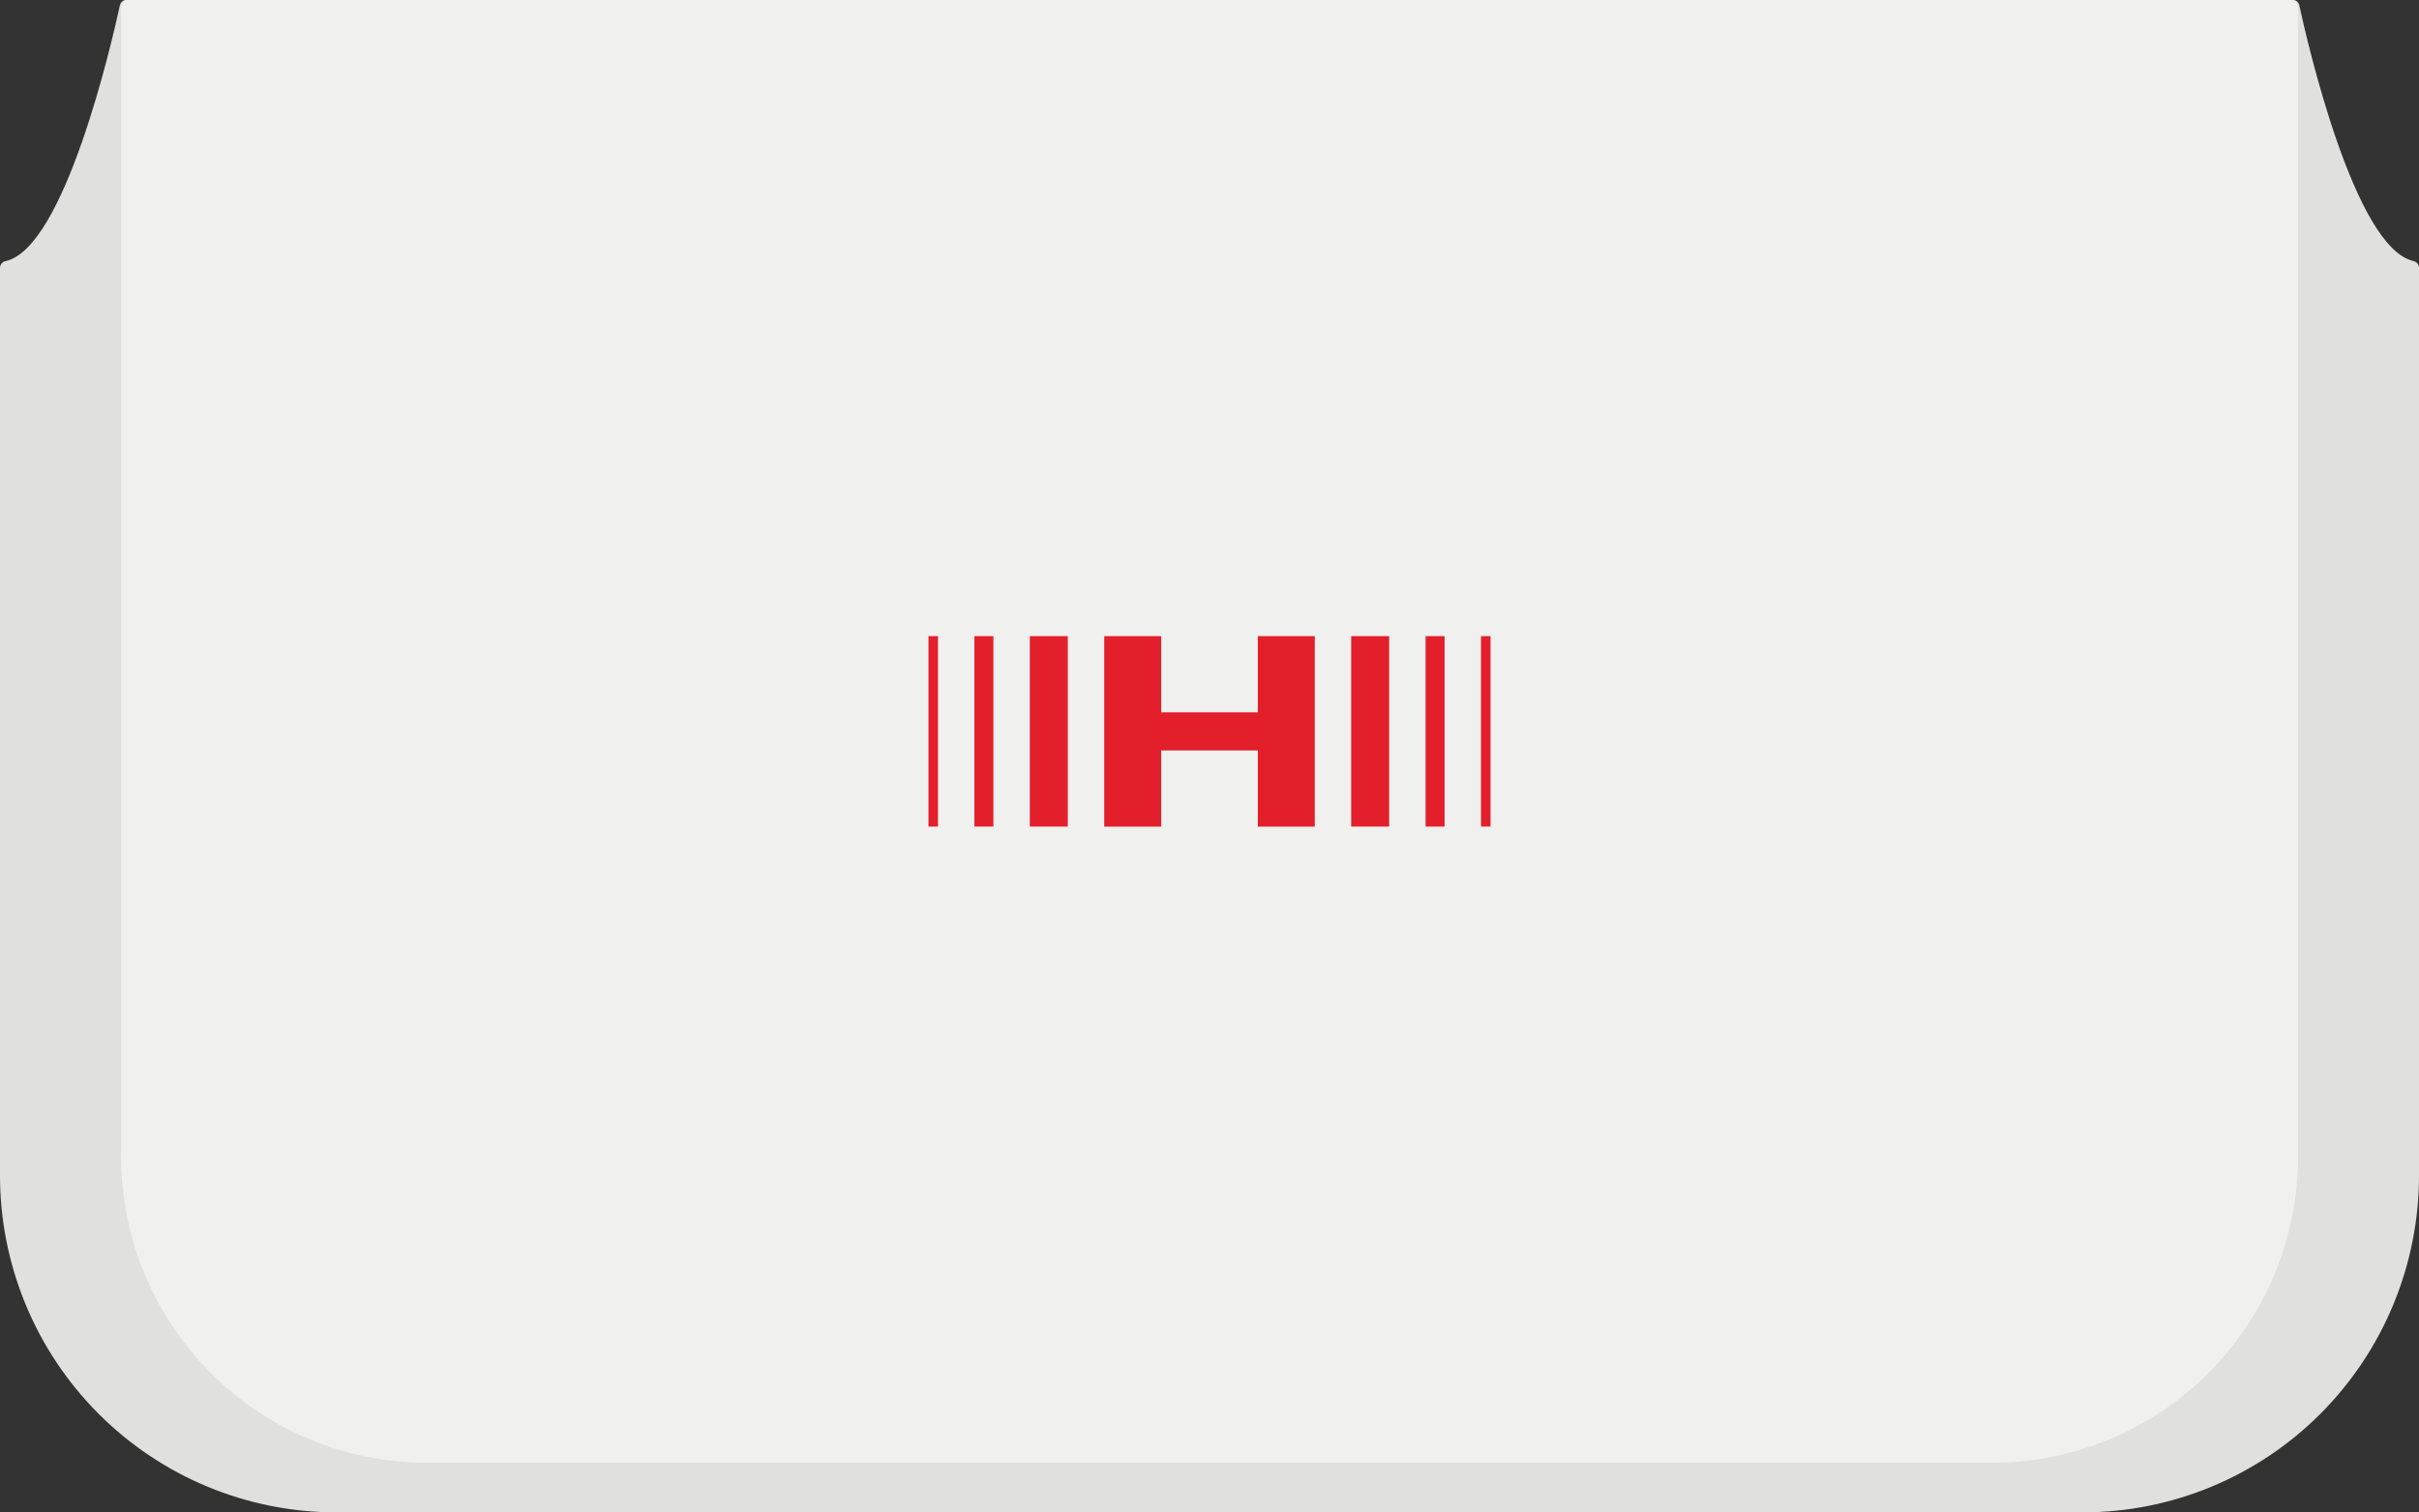 <svg width="363" height="227" viewBox="0 0 363 227" fill="none" xmlns="http://www.w3.org/2000/svg">
<rect x="0" y="0" width="363" height="227" fill="#333333" stroke="none"/>
<g clip-path="url(#clip0_1_6816)">
<path d="M363 40.201V176.429C363 189.841 357.685 202.704 348.224 212.187C338.762 221.671 325.93 226.999 312.549 226.999H50.45C37.07 226.999 24.238 221.671 14.777 212.187C5.315 202.704 0 189.841 0 176.429V40.201C0.003 39.958 0.09 39.722 0.247 39.536C0.403 39.35 0.62 39.224 0.859 39.181C9.707 37.242 16.808 6.283 17.994 0.785C18.045 0.553 18.174 0.346 18.36 0.198C18.545 0.05 18.775 -0.031 19.012 -0.029H344.016C344.253 -0.031 344.483 0.05 344.668 0.198C344.854 0.346 344.983 0.553 345.034 0.785C346.22 6.254 353.312 37.214 362.169 39.181C362.402 39.231 362.611 39.36 362.762 39.545C362.913 39.731 362.997 39.962 363 40.201Z" fill="#E0E0DE"/>
<path d="M19.218 0H343.811C344.088 0 344.354 0.111 344.55 0.307C344.747 0.504 344.857 0.771 344.857 1.049V173.537C344.857 185.739 340.023 197.441 331.417 206.07C322.811 214.7 311.139 219.55 298.966 219.555H64.082C51.906 219.555 40.228 214.707 31.619 206.077C23.009 197.447 18.172 185.742 18.172 173.537V1.049C18.172 0.771 18.282 0.504 18.478 0.307C18.675 0.111 18.941 0 19.218 0V0Z" fill="#F0F0EF"/>
<path d="M208.463 95.482H202.764V124.063H208.463V95.482Z" fill="#E31F2B"/>
<path d="M216.778 95.482H213.929V124.063H216.778V95.482Z" fill="#E31F2B"/>
<path d="M223.673 95.482H222.243V124.063H223.673V95.482Z" fill="#E31F2B"/>
<path d="M160.236 95.482H154.537V124.063H160.236V95.482Z" fill="#E31F2B"/>
<path d="M149.071 95.482H146.222V124.063H149.071V95.482Z" fill="#E31F2B"/>
<path d="M174.25 124.073V112.639H188.75V124.073H197.298V95.482H188.75V106.917H174.25V95.482H165.701V124.073H174.25Z" fill="#E31F2B"/>
<path d="M140.757 95.482H139.327V124.063H140.757V95.482Z" fill="#E31F2B"/>
</g>
<defs>
<clipPath id="clip0_1_6816">
<rect width="363" height="227" fill="white"/>
</clipPath>
</defs>
</svg>
